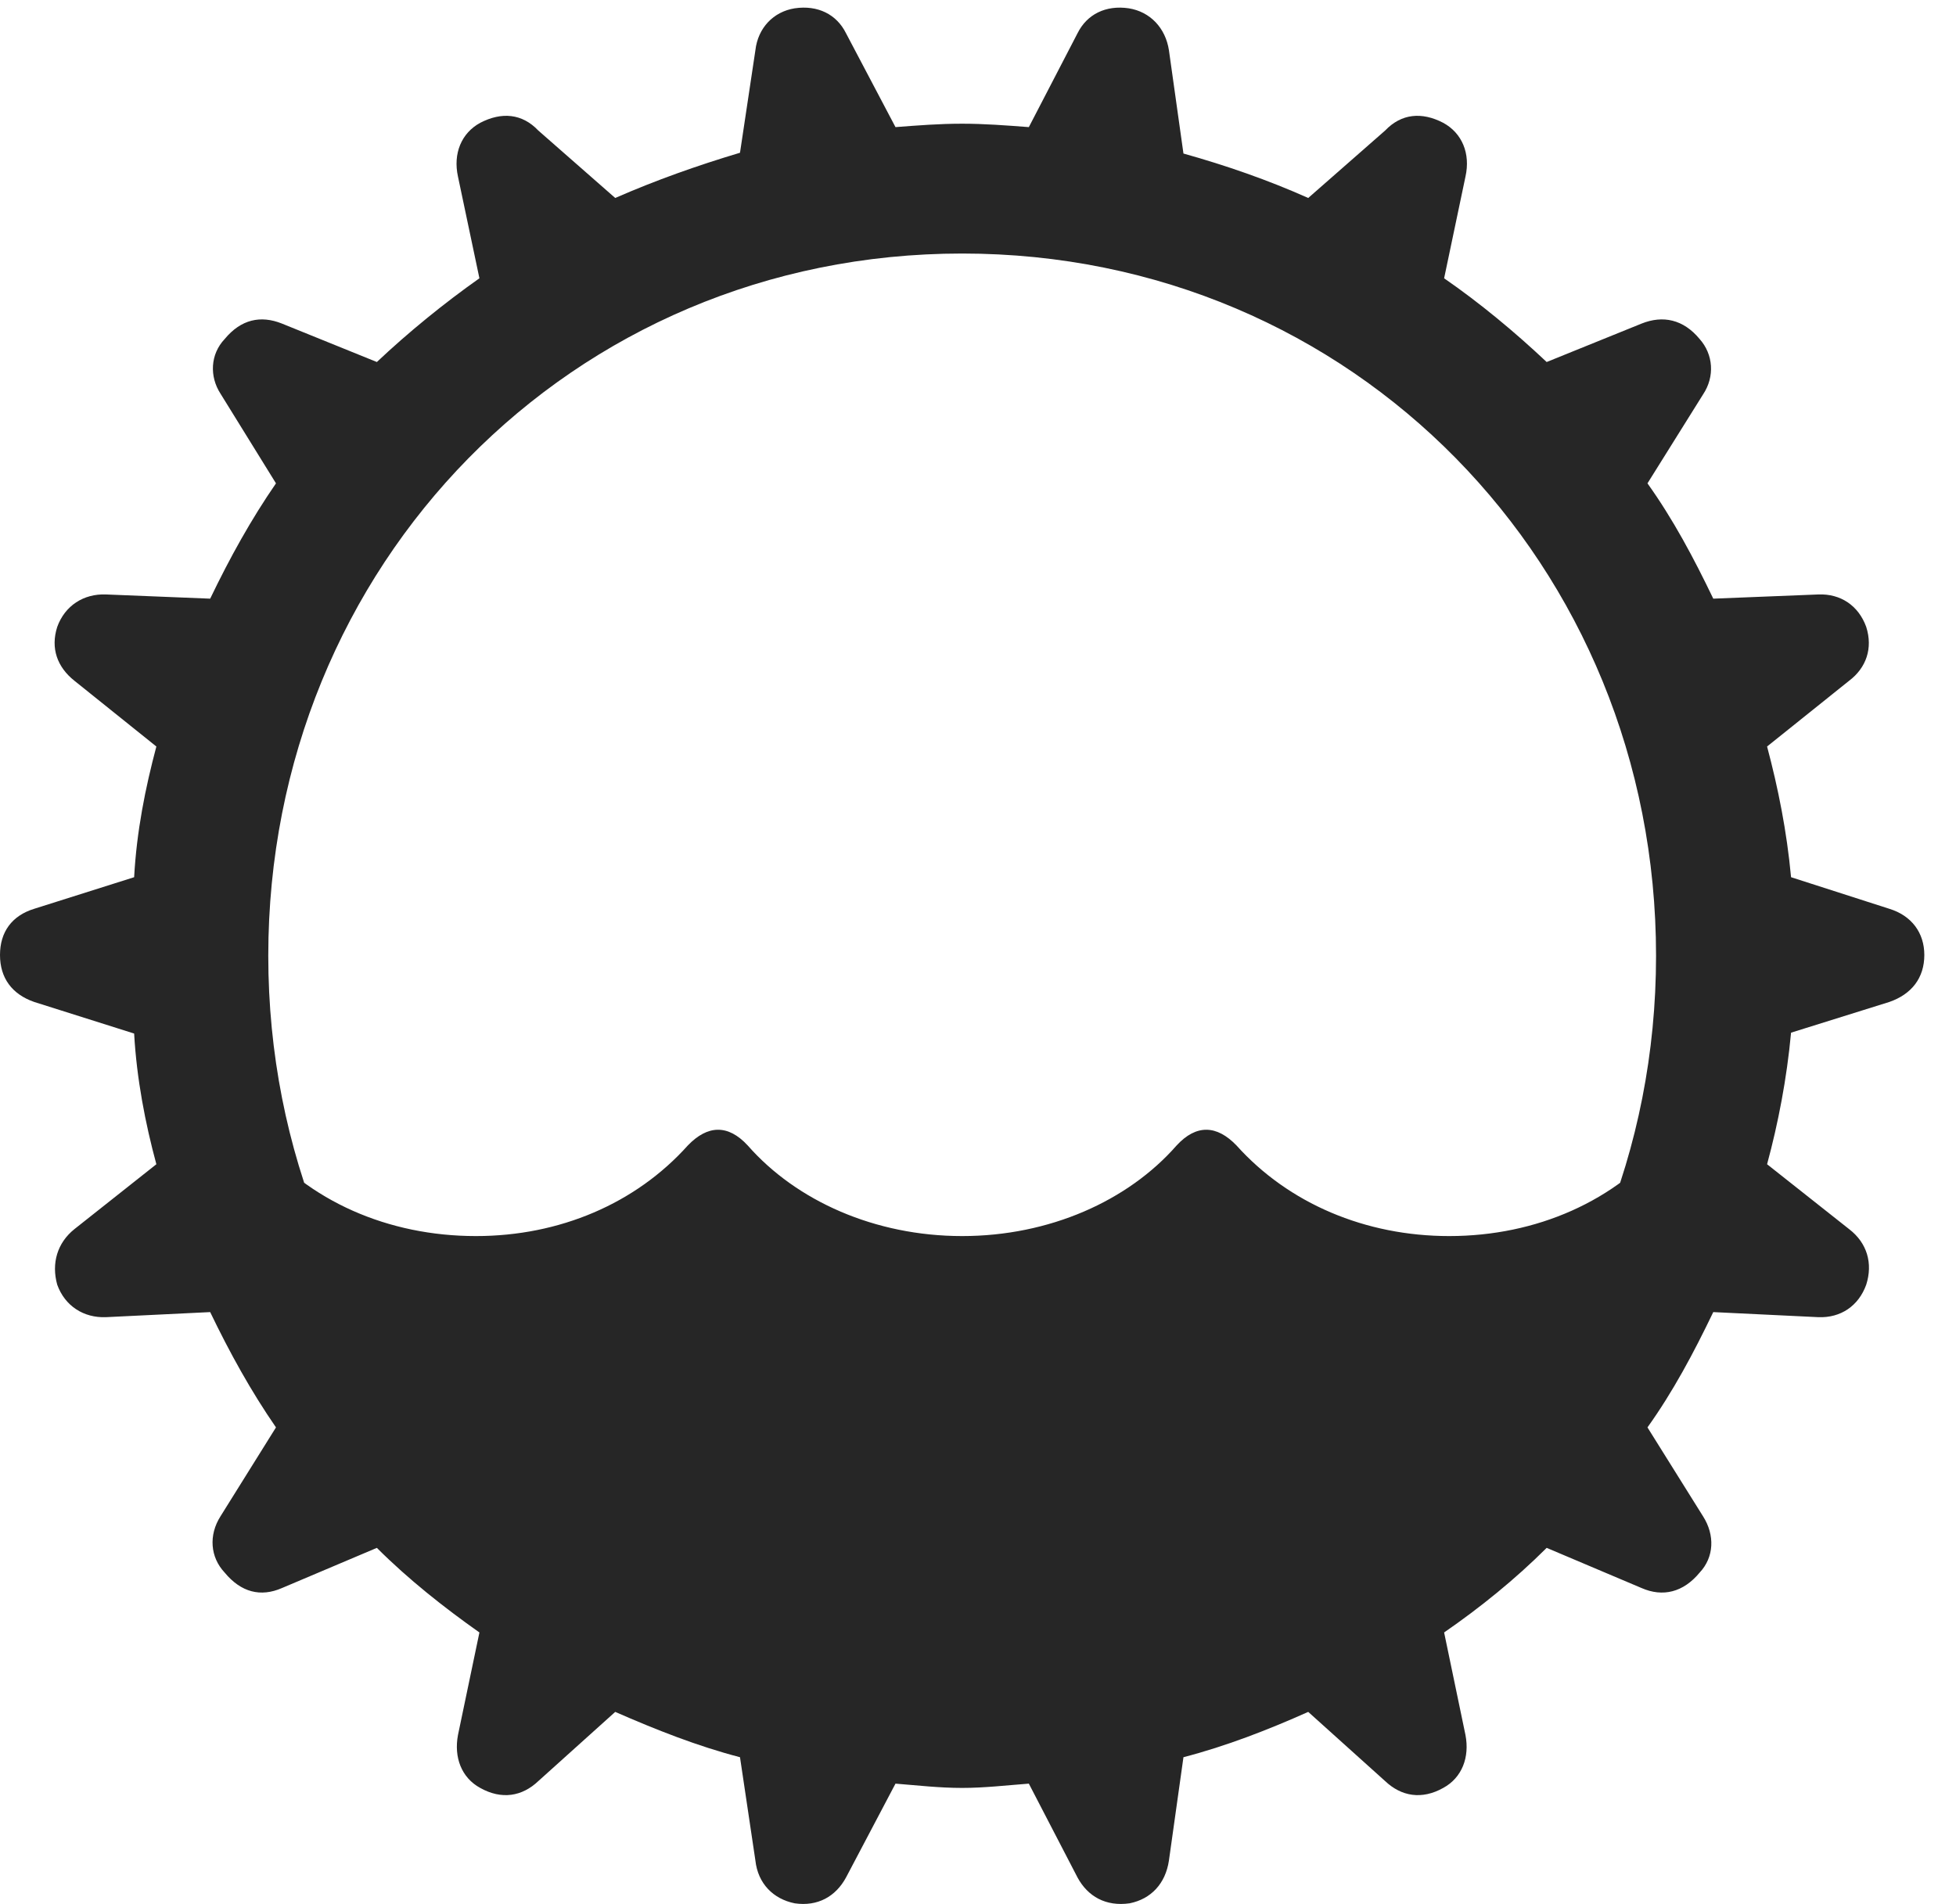 <?xml version="1.0" encoding="UTF-8"?>
<!--Generator: Apple Native CoreSVG 232.5-->
<!DOCTYPE svg
PUBLIC "-//W3C//DTD SVG 1.1//EN"
       "http://www.w3.org/Graphics/SVG/1.1/DTD/svg11.dtd">
<svg version="1.1" xmlns="http://www.w3.org/2000/svg" xmlns:xlink="http://www.w3.org/1999/xlink" width="22.354" height="21.763">
 <g>
  <rect height="21.763" opacity="0" width="22.354" x="0" y="0"/>
  <path d="M11.006 19.285C14.902 19.285 18.232 16.531 19.053 13.015C18.467 13.728 17.559 14.129 16.562 14.129C15.605 14.129 14.727 13.757 14.131 13.093C13.906 12.859 13.672 12.849 13.447 13.093C12.891 13.728 11.992 14.129 10.996 14.129C10 14.129 9.102 13.728 8.545 13.093C8.32 12.849 8.086 12.859 7.861 13.093C7.266 13.757 6.396 14.129 5.439 14.129C4.434 14.129 3.525 13.728 2.939 13.015C3.799 16.55 7.119 19.285 11.006 19.285ZM10.996 20.437C11.25 20.437 11.494 20.408 11.758 20.388L12.315 21.462C12.432 21.677 12.637 21.795 12.91 21.756C13.154 21.707 13.32 21.531 13.359 21.267L13.525 20.086C14.014 19.959 14.492 19.773 14.951 19.568L15.83 20.359C16.016 20.535 16.25 20.574 16.494 20.437C16.709 20.32 16.797 20.086 16.748 19.832L16.504 18.66C16.914 18.377 17.314 18.054 17.676 17.693L18.76 18.152C19.004 18.259 19.238 18.201 19.424 17.976C19.59 17.8 19.6 17.547 19.463 17.332L18.828 16.316C19.121 15.906 19.355 15.466 19.58 14.998L20.781 15.056C21.035 15.066 21.24 14.929 21.328 14.685C21.406 14.441 21.338 14.207 21.133 14.05L20.195 13.308C20.322 12.839 20.42 12.332 20.469 11.804L21.592 11.453C21.846 11.365 21.992 11.179 21.992 10.916C21.992 10.662 21.846 10.466 21.592 10.388L20.469 10.027C20.42 9.5 20.322 9.011 20.195 8.533L21.133 7.781C21.328 7.634 21.406 7.41 21.328 7.166C21.24 6.922 21.035 6.785 20.781 6.795L19.58 6.843C19.355 6.375 19.121 5.935 18.828 5.525L19.463 4.509C19.6 4.304 19.58 4.05 19.424 3.875C19.238 3.65 19.004 3.601 18.76 3.699L17.676 4.138C17.314 3.797 16.914 3.464 16.504 3.181L16.748 2.019C16.807 1.755 16.709 1.521 16.494 1.404C16.25 1.277 16.016 1.297 15.83 1.492L14.951 2.263C14.492 2.058 14.014 1.892 13.525 1.755L13.359 0.574C13.32 0.32 13.145 0.134 12.9 0.095C12.637 0.056 12.422 0.164 12.315 0.379L11.758 1.453C11.494 1.433 11.25 1.414 10.996 1.414C10.732 1.414 10.498 1.433 10.234 1.453L9.668 0.379C9.561 0.164 9.346 0.056 9.082 0.095C8.838 0.134 8.662 0.32 8.633 0.574L8.457 1.746C7.969 1.892 7.5 2.058 7.031 2.263L6.152 1.492C5.967 1.297 5.732 1.277 5.488 1.404C5.273 1.521 5.176 1.755 5.234 2.019L5.479 3.181C5.078 3.464 4.668 3.797 4.307 4.138L3.223 3.699C2.979 3.601 2.754 3.65 2.568 3.875C2.402 4.05 2.393 4.304 2.52 4.5L3.154 5.525C2.871 5.935 2.627 6.375 2.402 6.843L1.211 6.795C0.957 6.785 0.742 6.922 0.654 7.166C0.576 7.41 0.654 7.625 0.85 7.781L1.787 8.533C1.66 9.011 1.562 9.5 1.533 10.027L0.391 10.388C0.137 10.466 0 10.652 0 10.916C0 11.179 0.137 11.365 0.391 11.453L1.533 11.814C1.562 12.332 1.66 12.839 1.787 13.308L0.85 14.05C0.654 14.207 0.586 14.441 0.654 14.685C0.742 14.929 0.957 15.066 1.211 15.056L2.402 14.998C2.627 15.466 2.871 15.906 3.154 16.316L2.52 17.332C2.383 17.547 2.402 17.8 2.568 17.976C2.754 18.201 2.979 18.259 3.223 18.152L4.307 17.693C4.668 18.054 5.078 18.377 5.479 18.66L5.234 19.832C5.186 20.086 5.273 20.32 5.488 20.437C5.732 20.574 5.967 20.535 6.152 20.359L7.031 19.568C7.5 19.773 7.969 19.959 8.457 20.086L8.633 21.267C8.662 21.531 8.838 21.707 9.082 21.756C9.346 21.795 9.551 21.677 9.668 21.462L10.234 20.388C10.488 20.408 10.732 20.437 10.996 20.437ZM10.996 18.953C6.523 18.953 3.066 15.388 3.066 10.925C3.066 6.463 6.523 2.898 10.996 2.898C15.469 2.898 18.926 6.463 18.926 10.925C18.926 15.388 15.469 18.953 10.996 18.953Z" fill="#000000" fill-opacity="0.85"/>
 </g>
</svg>
